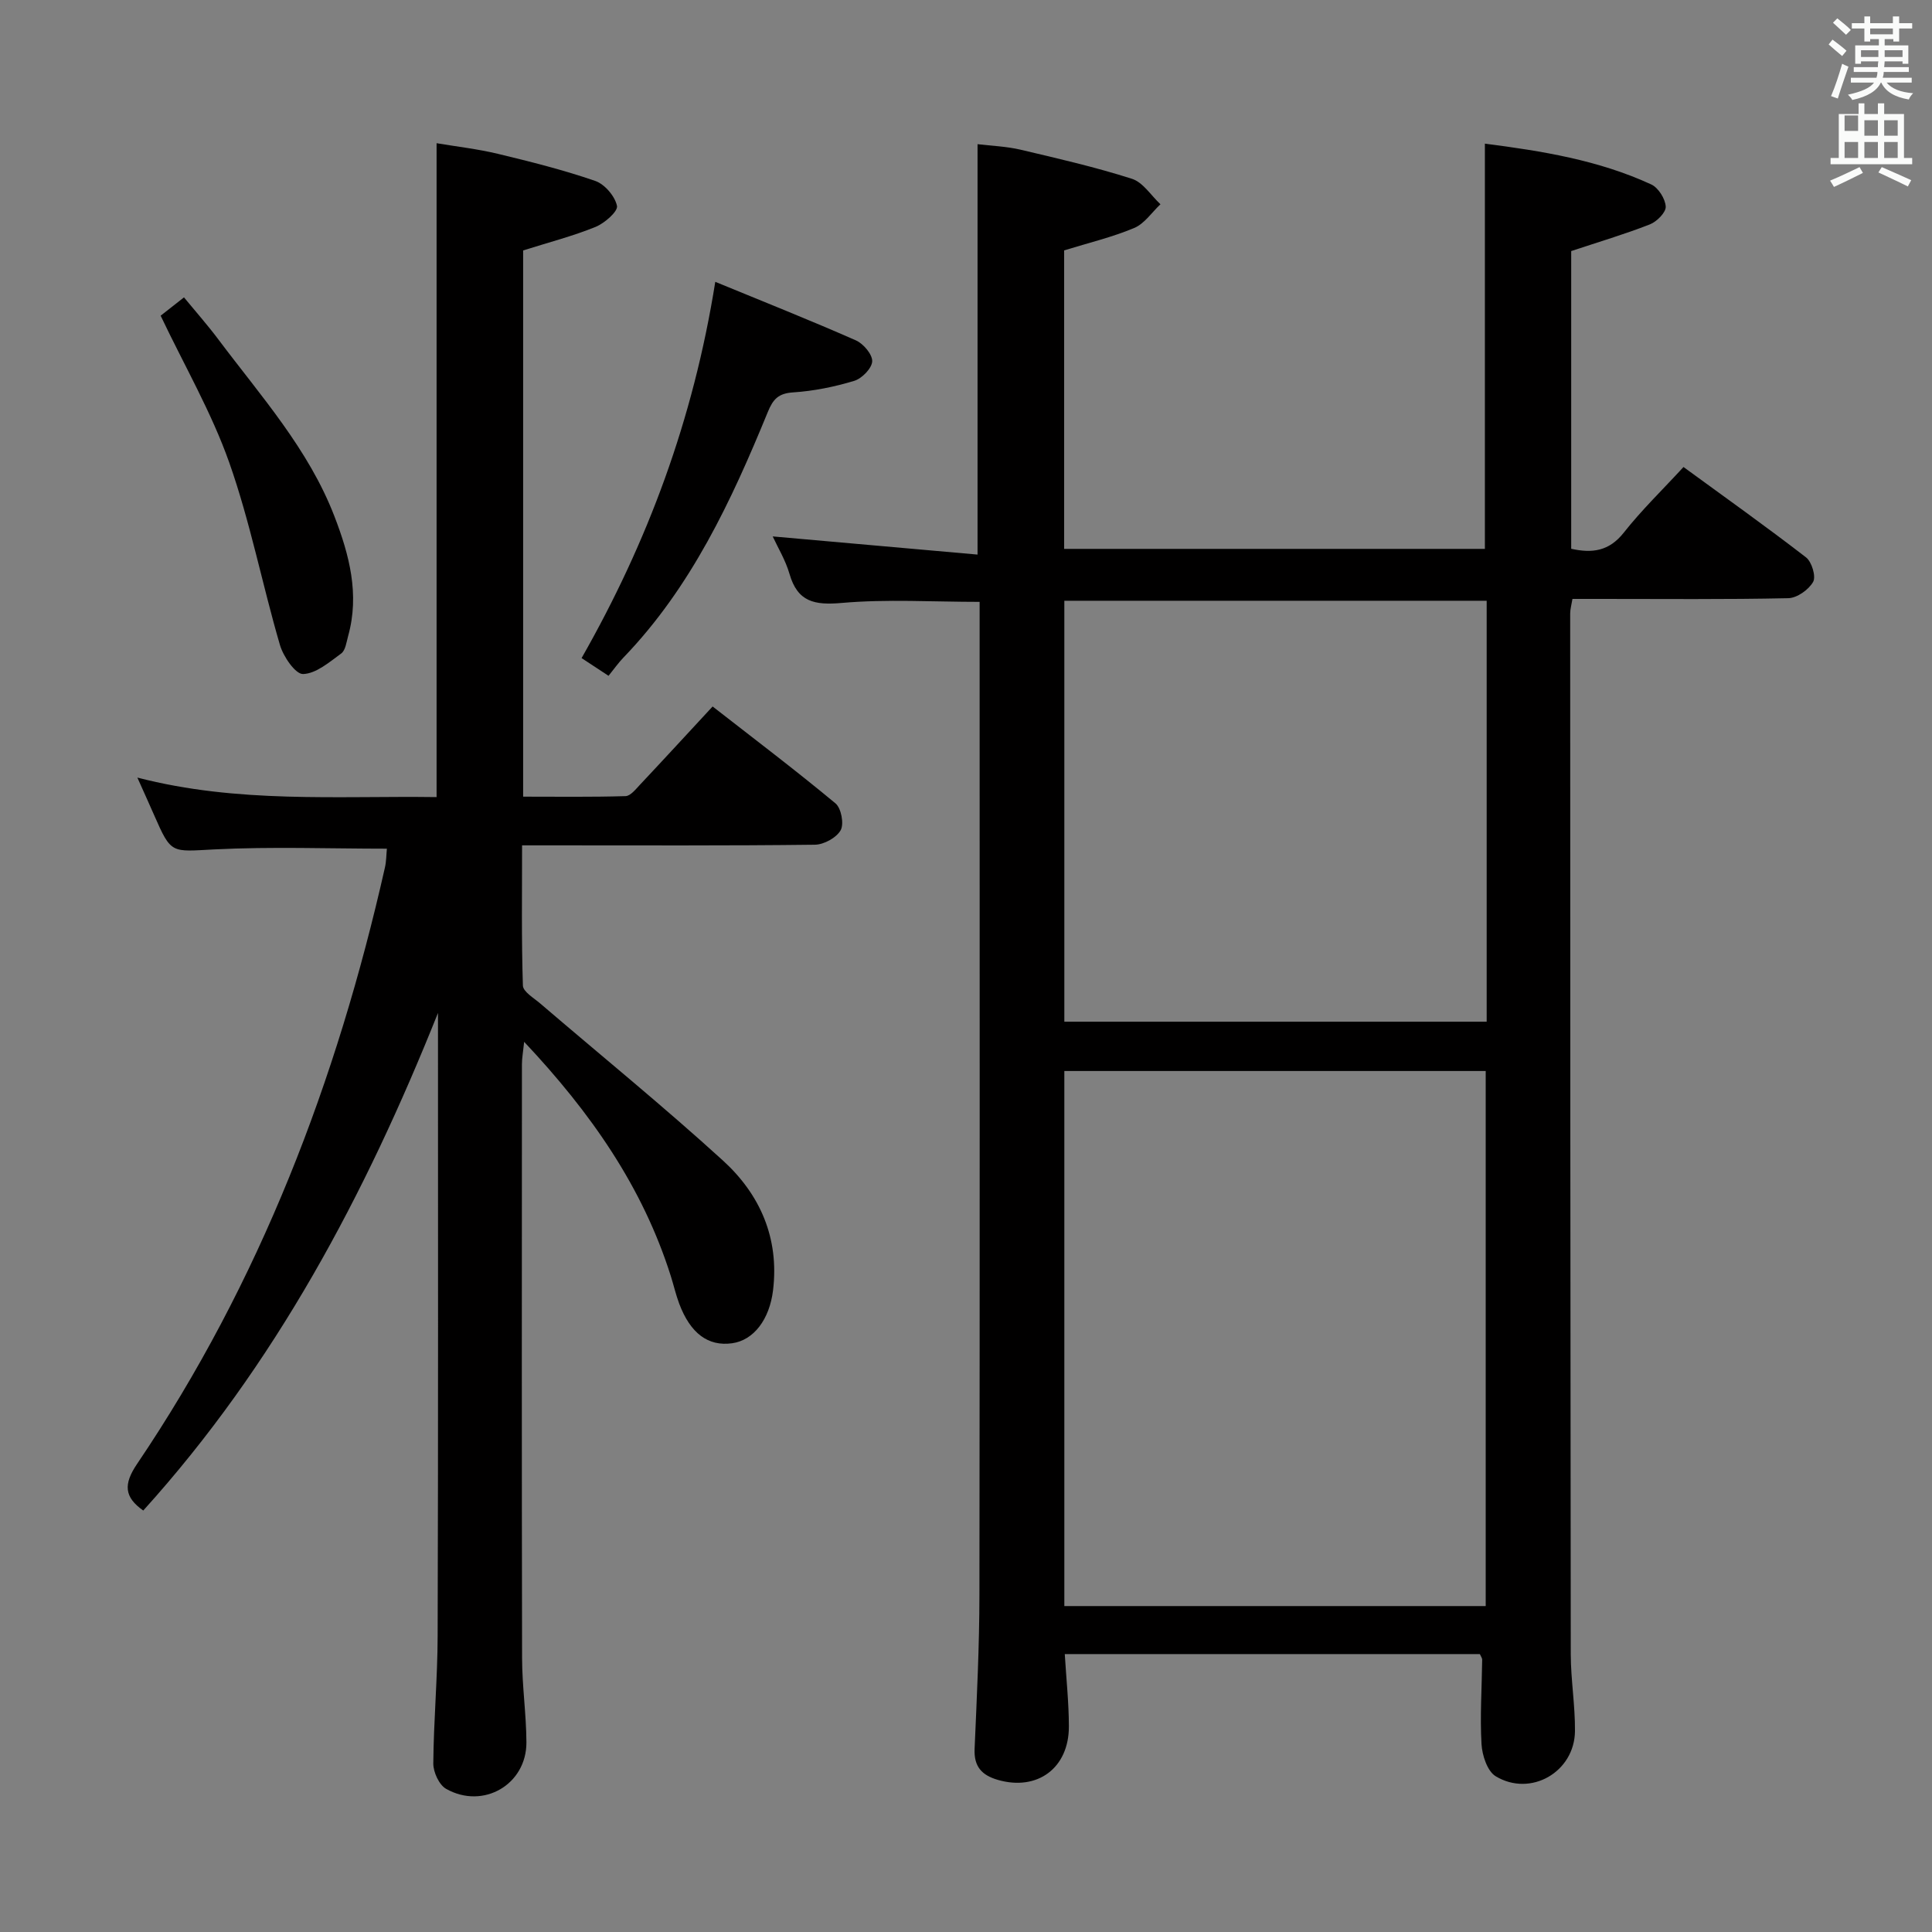 <svg enable-background="new 0 0 400 400" viewBox="0 0 400 400" xmlns="http://www.w3.org/2000/svg"><rect x="0" y="0" width="400" height="400" fill="#808080" stroke="none"/><path d="m378.6 9.2.8-1c.9.7 1.9 1.4 2.9 2.3l-.9 1.1c-1.1-.9-2-1.7-2.8-2.4zm.5 10.7c.9-2.1 1.6-4.3 2.3-6.7.4.2.8.4 1.3.6-.7 2.1-1.5 4.3-2.2 6.6zm.4-15.2.9-.9c1 .8 2 1.6 2.8 2.4l-1 1c-1-.9-1.9-1.8-2.7-2.5zm12.5-1.3h1.2v1.4h2.7v1.1h-2.7v2.7h-1.2v-.5h-1.8v1.3h4.9v3.8h-1.2v-.5h-3.7c0 .4-.1.9-.1 1.2h5.1v1h-5.2c0 .5-.1.9-.2 1.2h6v1h-5.2c1.1 1.3 2.9 2 5.5 2.2-.4.4-.7.8-.9 1.3-2.9-.5-4.8-1.6-5.7-3.5h-.1c-.8 1.7-2.7 2.9-5.9 3.6-.2-.4-.6-.8-.9-1.1 2.8-.6 4.6-1.4 5.4-2.5h-4.8v-1h5.3c.1-.3.2-.7.2-1.2h-4.9v-1h5c0-.4 0-.8.1-1.2h-3.6v.5h-1.2v-3.8h4.9v-1.3h-1.8v.5h-1.2v-2.7h-2.6v-1.1h2.6v-1.4h1.2v1.4h4.7v-1.4zm-6.7 8.4h3.6c0-.4 0-.9 0-1.4h-3.6zm1.9-4.7h4.7v-1.2h-4.7zm6.7 3.3h-3.7v1.4h3.7z" fill="#fafbfa"/><path d="m384.7 21.4h1.3v2.2h2.8v-2.2h1.3v2.2h4.1v9.1h1.7v1.3h-16.9v-1.3h1.7v-9.1h4.1v-2.2zm.3 13.2.7 1.2c-1.8.9-3.8 1.9-6 2.9-.2-.4-.5-.8-.8-1.3 2.4-1 4.4-2 6.1-2.8zm-3.1-7.5h2.8v-3.2h-2.8v4.2zm0 5.6h2.8v-3.3h-2.8zm4.1-4.6h2.8v-3.2h-2.8zm0 4.6h2.8v-3.3h-2.8zm3.6 1.9c2.1.9 4.1 1.8 6.1 2.7l-.7 1.3c-2.2-1.1-4.2-2-6.1-2.9zm3.3-9.7h-2.8v3.2h2.8zm-2.8 7.8h2.8v-3.3h-2.8z" fill="#fafbfa"/><g fill="#010000"><path d="m306.39 342.46c-28.46 0-57.03 0-85.94 0 .31 5.14.84 10.04.85 14.95.03 8.67-6.54 13.45-14.69 11.1-3.34-.97-4.99-2.74-4.83-6.42.46-10.64.99-21.28 1-31.92.09-67.32.04-134.64.04-201.95 0-1.15 0-2.29 0-3.61-9.73 0-19.19-.6-28.52.22-5.67.5-9.17-.19-10.85-6.03-.81-2.81-2.39-5.4-3.47-7.74 14.04 1.25 28.02 2.48 42.41 3.76 0-28.79 0-56.5 0-84.97 2.87.35 5.95.45 8.89 1.14 7.74 1.82 15.52 3.61 23.08 6.03 2.29.73 3.95 3.46 5.9 5.27-1.79 1.68-3.31 4.02-5.43 4.91-4.56 1.91-9.42 3.07-14.51 4.64v61.8h87.11c0-27.86 0-55.58 0-83.9 11.8 1.52 23.51 3.4 34.43 8.44 1.48.68 2.92 2.97 3.01 4.59.07 1.2-1.85 3.13-3.29 3.69-5.22 2.04-10.61 3.64-16.28 5.52v61.64c4.35.96 7.84.52 10.9-3.36 3.69-4.68 8.02-8.86 12.35-13.57 8.57 6.26 17.1 12.32 25.37 18.71 1.19.92 2.1 3.96 1.47 5.07-.92 1.63-3.33 3.34-5.15 3.38-12.99.28-25.99.15-38.99.15-1.82 0-3.63 0-5.69 0-.19 1.17-.47 2.11-.47 3.04.01 71.82.03 143.63.12 215.45.01 5.31.92 10.62.87 15.92-.08 8.46-9.18 13.72-16.42 9.34-1.73-1.05-2.8-4.34-2.93-6.67-.33-5.8.07-11.64.14-17.47.01-.29-.23-.58-.48-1.15zm-86.03-120.72v110.78h87.24c0-37.02 0-73.73 0-110.78-28.99 0-57.88 0-87.24 0zm87.44-97.36c-29.45 0-58.46 0-87.44 0v87.15h87.44c0-29.17 0-57.95 0-87.15z"/><path d="m90.68 209.72c-15.03 37.6-33.68 72.8-61.02 103.02-3.95-2.78-4.13-5.44-1.28-9.65 25.46-37.67 41.36-79.36 51.32-123.5.29-1.29.28-2.65.4-3.88-11.92 0-23.85-.45-35.73.15-8.93.45-8.89 1.05-12.45-7.08-.99-2.27-2.02-4.52-3.48-7.79 20.84 5.39 41.34 3.76 61.95 4.04 0-45.05 0-89.76 0-135.38 4.15.7 8.51 1.19 12.74 2.21 6.77 1.63 13.54 3.33 20.11 5.6 1.96.68 4.08 3.16 4.5 5.16.24 1.14-2.56 3.59-4.44 4.36-4.74 1.92-9.73 3.21-14.99 4.87v113.09c7.04 0 14.12.1 21.2-.11 1.03-.03 2.12-1.44 3-2.37 4.9-5.21 9.74-10.48 15.03-16.19 8.61 6.71 17.18 13.2 25.44 20.06 1.19.99 1.8 4.25 1.07 5.56-.87 1.55-3.47 2.98-5.34 3-18.16.22-36.32.13-54.49.13-1.82 0-3.63 0-6.13 0 0 9.86-.14 19.45.17 29.03.04 1.28 2.26 2.57 3.6 3.72 12.62 10.81 25.53 21.31 37.81 32.5 7.68 7 11.69 16.05 10.38 26.88-.73 6-3.98 10.34-8.49 10.96-4.94.68-8.61-2.03-10.93-8.18-.7-1.86-1.14-3.81-1.74-5.71-5.83-18.47-16.56-33.85-30.37-48.52-.23 2.2-.46 3.42-.46 4.63-.02 40.99-.05 81.98.03 122.97.01 5.81.87 11.61.9 17.42.04 8.74-8.94 13.98-16.63 9.64-1.45-.82-2.66-3.46-2.65-5.25.07-8.81.88-17.62.9-26.43.13-43 .07-85.98.07-128.96z"/><path d="m148.09 58.35c10.19 4.19 19.72 7.98 29.11 12.12 1.55.68 3.44 2.91 3.38 4.34-.07 1.45-2.13 3.56-3.72 4.04-4.09 1.24-8.38 2.11-12.65 2.39-3.05.2-4.15 1.39-5.24 4.05-7.53 18.36-15.86 36.29-29.89 50.85-1.03 1.07-1.9 2.3-3.09 3.78-2.13-1.4-3.73-2.45-5.58-3.67 13.68-24.02 23.13-49.34 27.68-77.9z"/><path d="m33.26 65.36c1.15-.9 2.69-2.11 4.83-3.79 2.42 2.94 4.92 5.76 7.17 8.77 8.76 11.68 18.63 22.66 23.98 36.56 3.08 7.98 5.24 16.14 2.84 24.77-.35 1.27-.55 2.98-1.44 3.63-2.45 1.79-5.2 4.17-7.89 4.25-1.58.05-4.09-3.61-4.79-6.01-3.67-12.55-6.16-25.49-10.5-37.78-3.67-10.39-9.3-20.09-14.2-30.4z"/></g></svg>